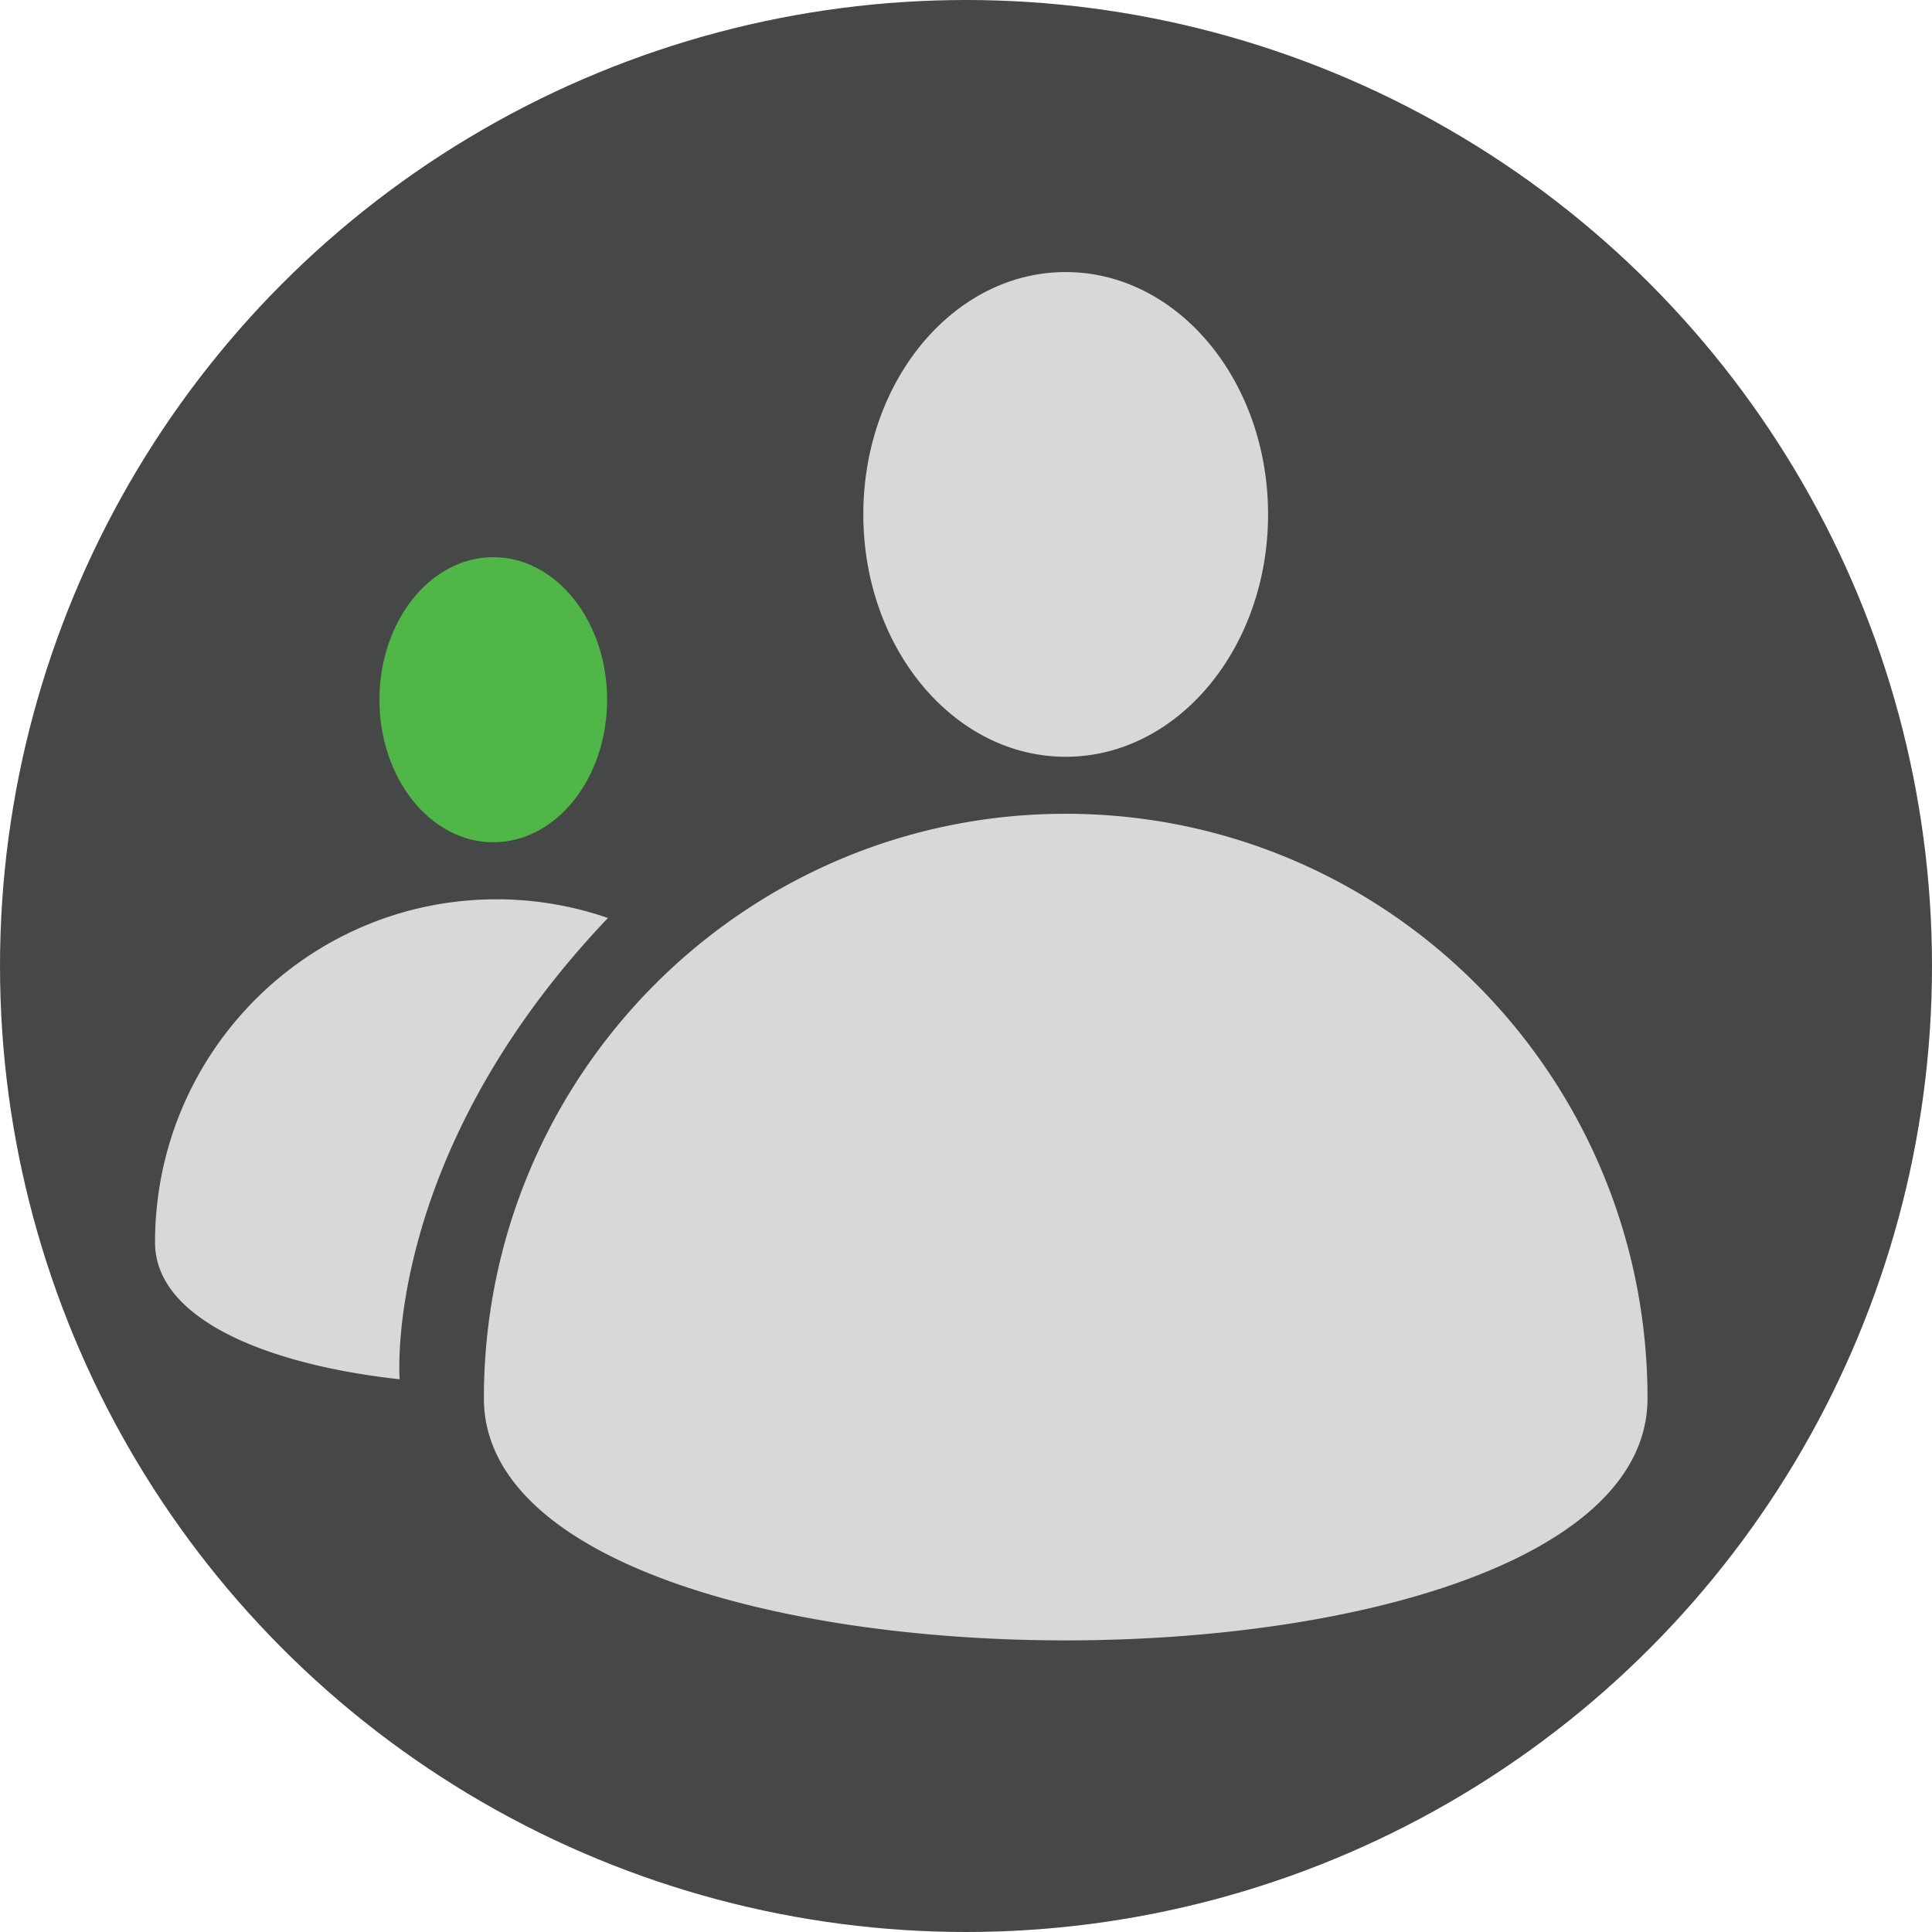 <svg id="Layer_1" data-name="Layer 1" xmlns="http://www.w3.org/2000/svg" viewBox="0 0 611 611"><defs><style>.cls-1{fill:#464747;}.cls-2{fill:#d8d8d8;}.cls-3{fill:#50b647;}</style></defs><title>Untitled-4</title><g id="Contacts"><circle class="cls-1" cx="305.5" cy="305.5" r="305.5"/><path class="cls-2" d="M524,445.54c0-102.09-82.38-184.85-184-184.85S156,343.45,156,445.54,524,547.63,524,445.54ZM340,242.66c35.35,0,64-34.32,64-76.65s-28.65-76.64-64-76.64S276,123.68,276,166,304.62,242.66,340,242.66ZM129.36,439.53s-5.76-70.64,65.87-145.88A107.5,107.5,0,0,0,160,287.74c-59.65,0-108,48.58-108,108.5C52,420.47,87.29,434.9,129.36,439.53Z" transform="translate(-2.97 -3.33)"/><ellipse class="cls-3" cx="156" cy="221.29" rx="36" ry="45.08"/></g></svg>